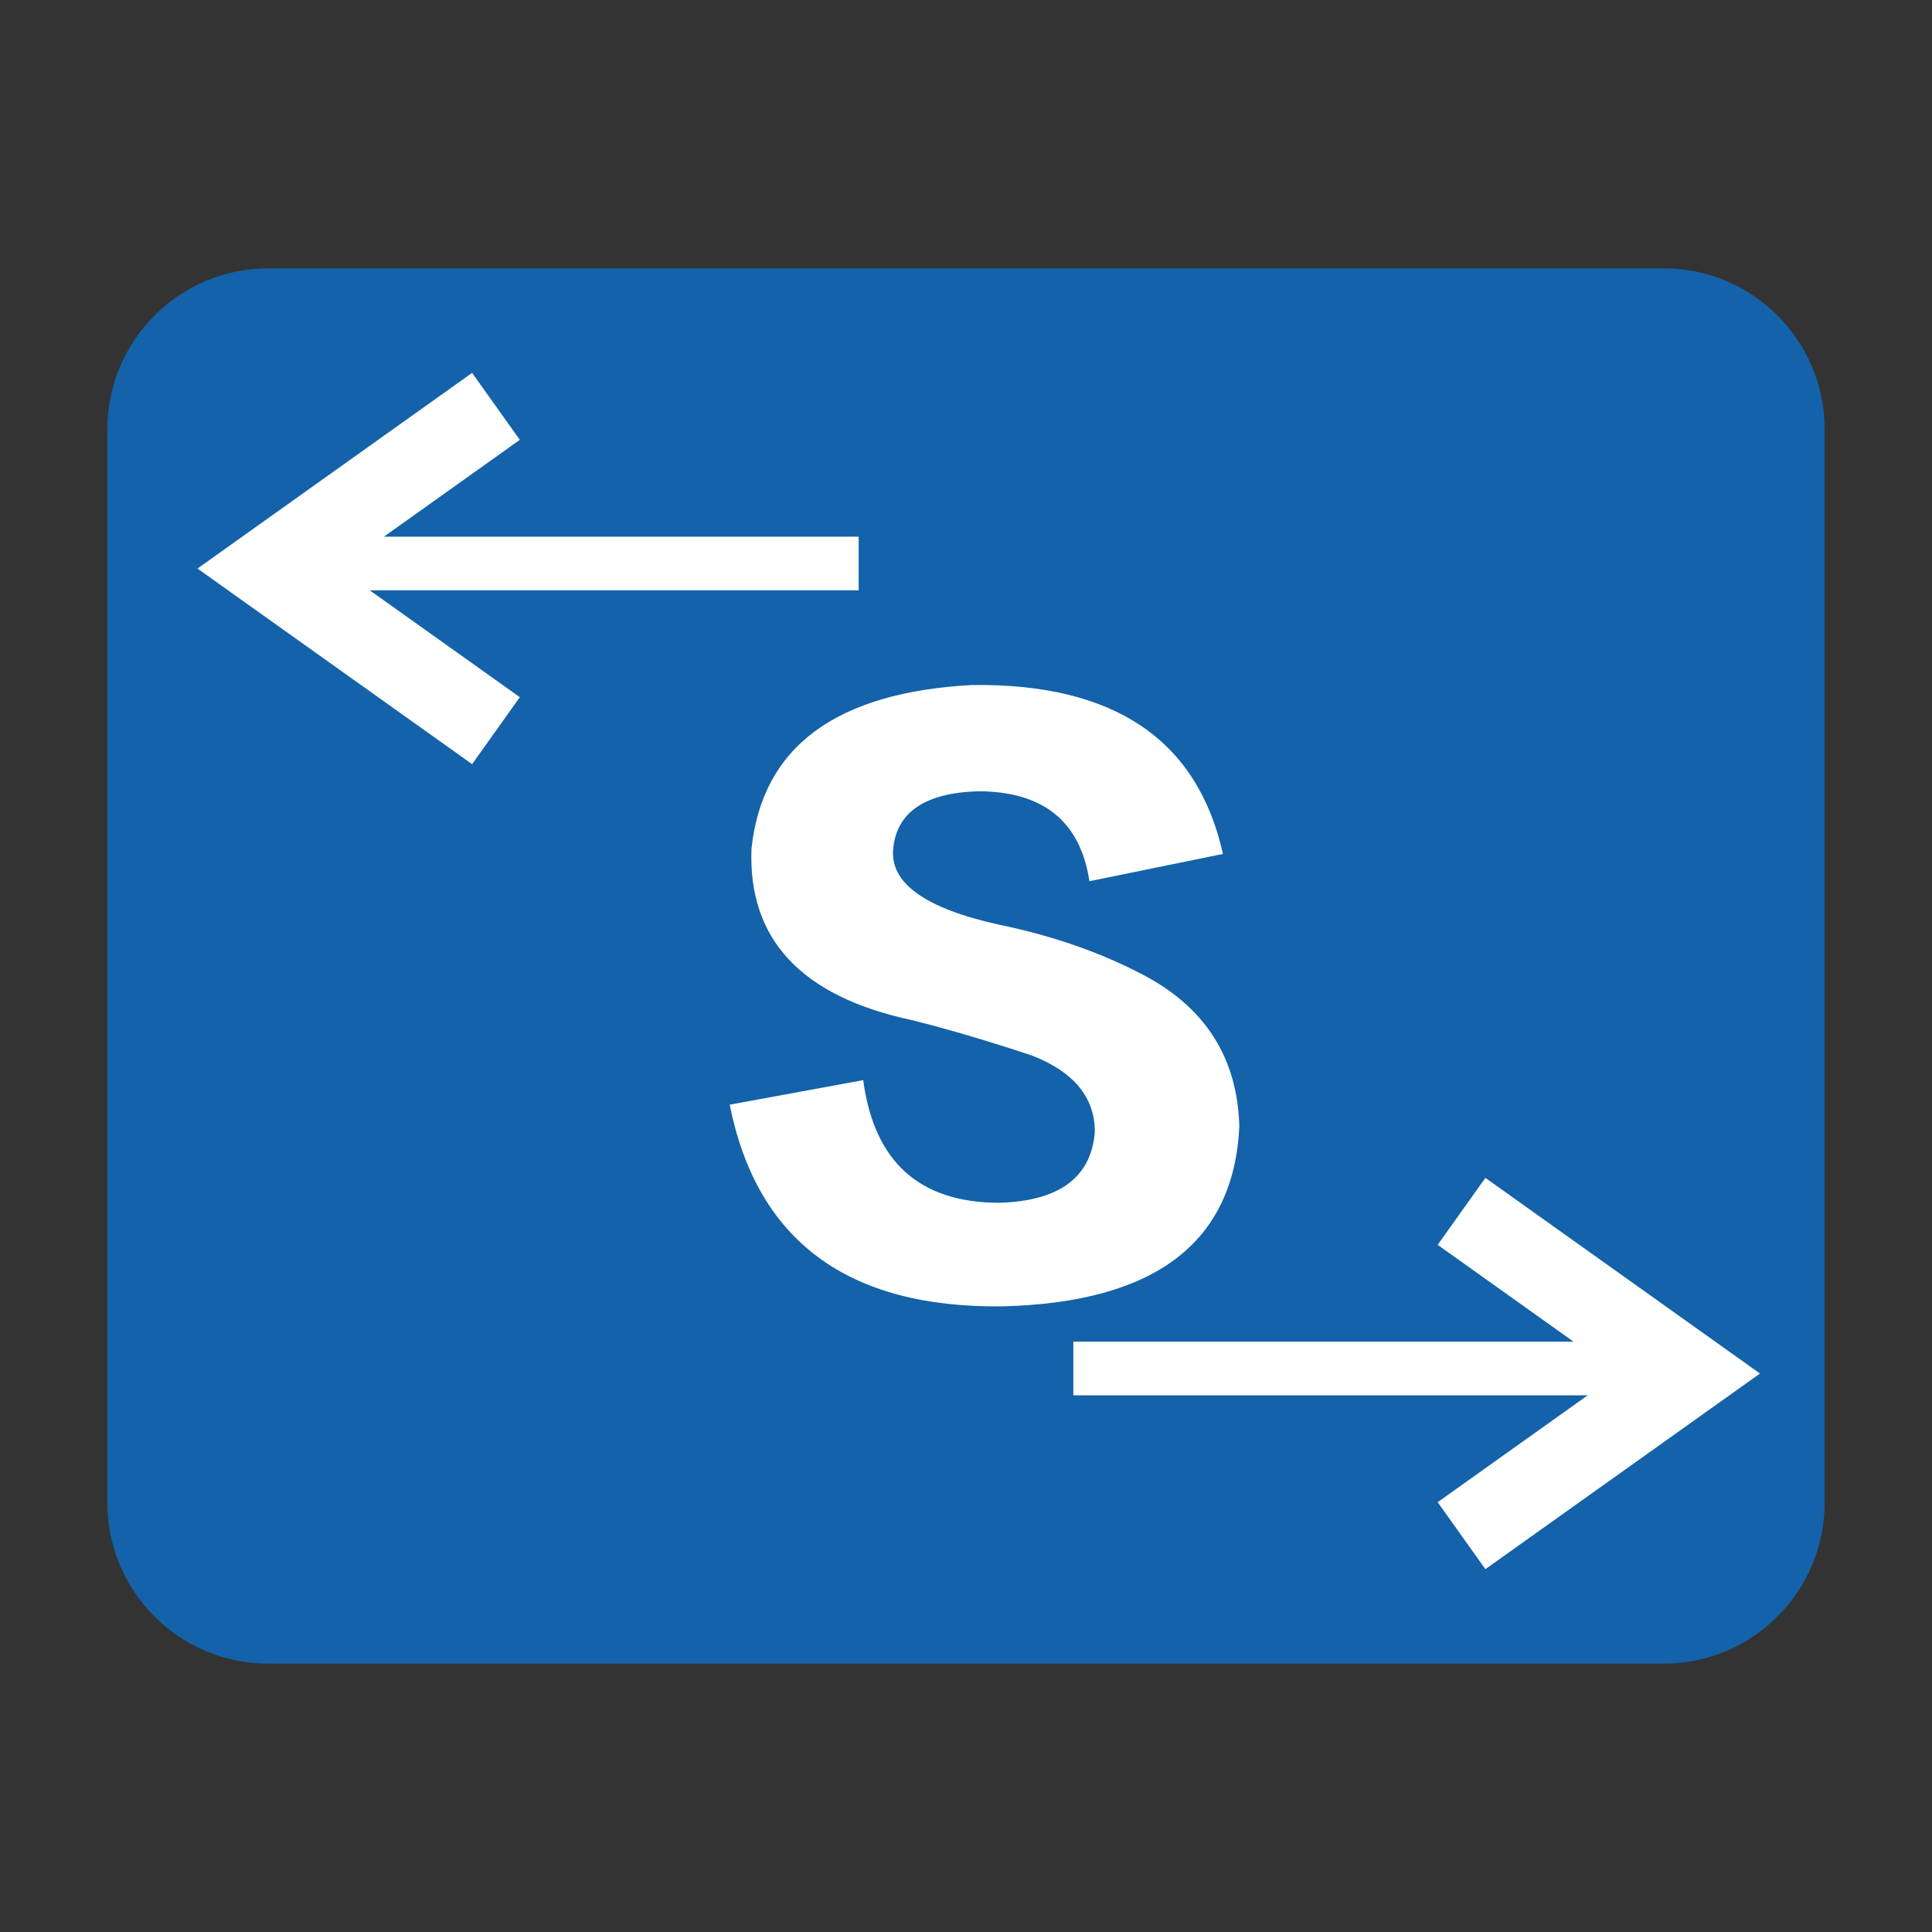 <?xml version="1.0" encoding="utf-8"?>
<!-- Generator: Adobe Illustrator 16.0.0, SVG Export Plug-In . SVG Version: 6.00 Build 0)  -->
<!DOCTYPE svg PUBLIC "-//W3C//DTD SVG 1.1//EN" "http://www.w3.org/Graphics/SVG/1.1/DTD/svg11.dtd">
<svg version="1.1" id="图层_1" xmlns="http://www.w3.org/2000/svg" xmlns:xlink="http://www.w3.org/1999/xlink" x="0px" y="0px"
	 width="36px" height="36px" viewBox="0 0 36 36" enable-background="new 0 0 36 36" xml:space="preserve">
<rect x="0" y="0" width="36" height="36" fill="#333333" stroke="none"/>
<path fill="#1362AA" d="M34,28c0,1.657-1.343,3-3,3H5c-1.657,0-3-1.343-3-3V8c0-1.656,1.343-3,3-3h26c1.657,0,3,1.344,3,3V28z"/>
<g>
	<polygon fill="#FFFFFF" points="27.678,29.239 26.789,27.991 30.154,25.594 26.789,23.196 27.678,21.948 32.795,25.594 	"/>
	<rect x="20" y="25" fill="#FFFFFF" width="11" height="1"/>
</g>
<g>
	<polygon fill="#FFFFFF" points="8.797,14.239 3.68,10.594 8.797,6.948 9.686,8.196 6.32,10.594 9.686,12.991 	"/>
	<rect x="5" y="10" fill="#FFFFFF" width="11" height="1"/>
</g>
<g>
	<path fill="#FFFFFF" d="M13.597,20.584l2.488-0.457c0.203,1.523,1.049,2.285,2.539,2.285c1.117-0.033,1.709-0.475,1.777-1.32
		c0-0.643-0.39-1.117-1.168-1.422c-0.812-0.271-1.558-0.49-2.234-0.66c-2.065-0.439-3.064-1.506-2.996-3.199
		c0.203-1.896,1.574-2.912,4.113-3.047c2.641-0.033,4.197,1.016,4.672,3.148L20.3,16.42c-0.17-1.117-0.863-1.676-2.082-1.676
		c-0.982,0.033-1.507,0.389-1.574,1.066c-0.068,0.643,0.592,1.117,1.98,1.422c0.981,0.203,1.861,0.508,2.641,0.914
		c1.185,0.609,1.794,1.557,1.828,2.844c-0.102,2.166-1.574,3.283-4.418,3.352C15.797,24.375,14.104,23.123,13.597,20.584z"/>
</g>
</svg>
